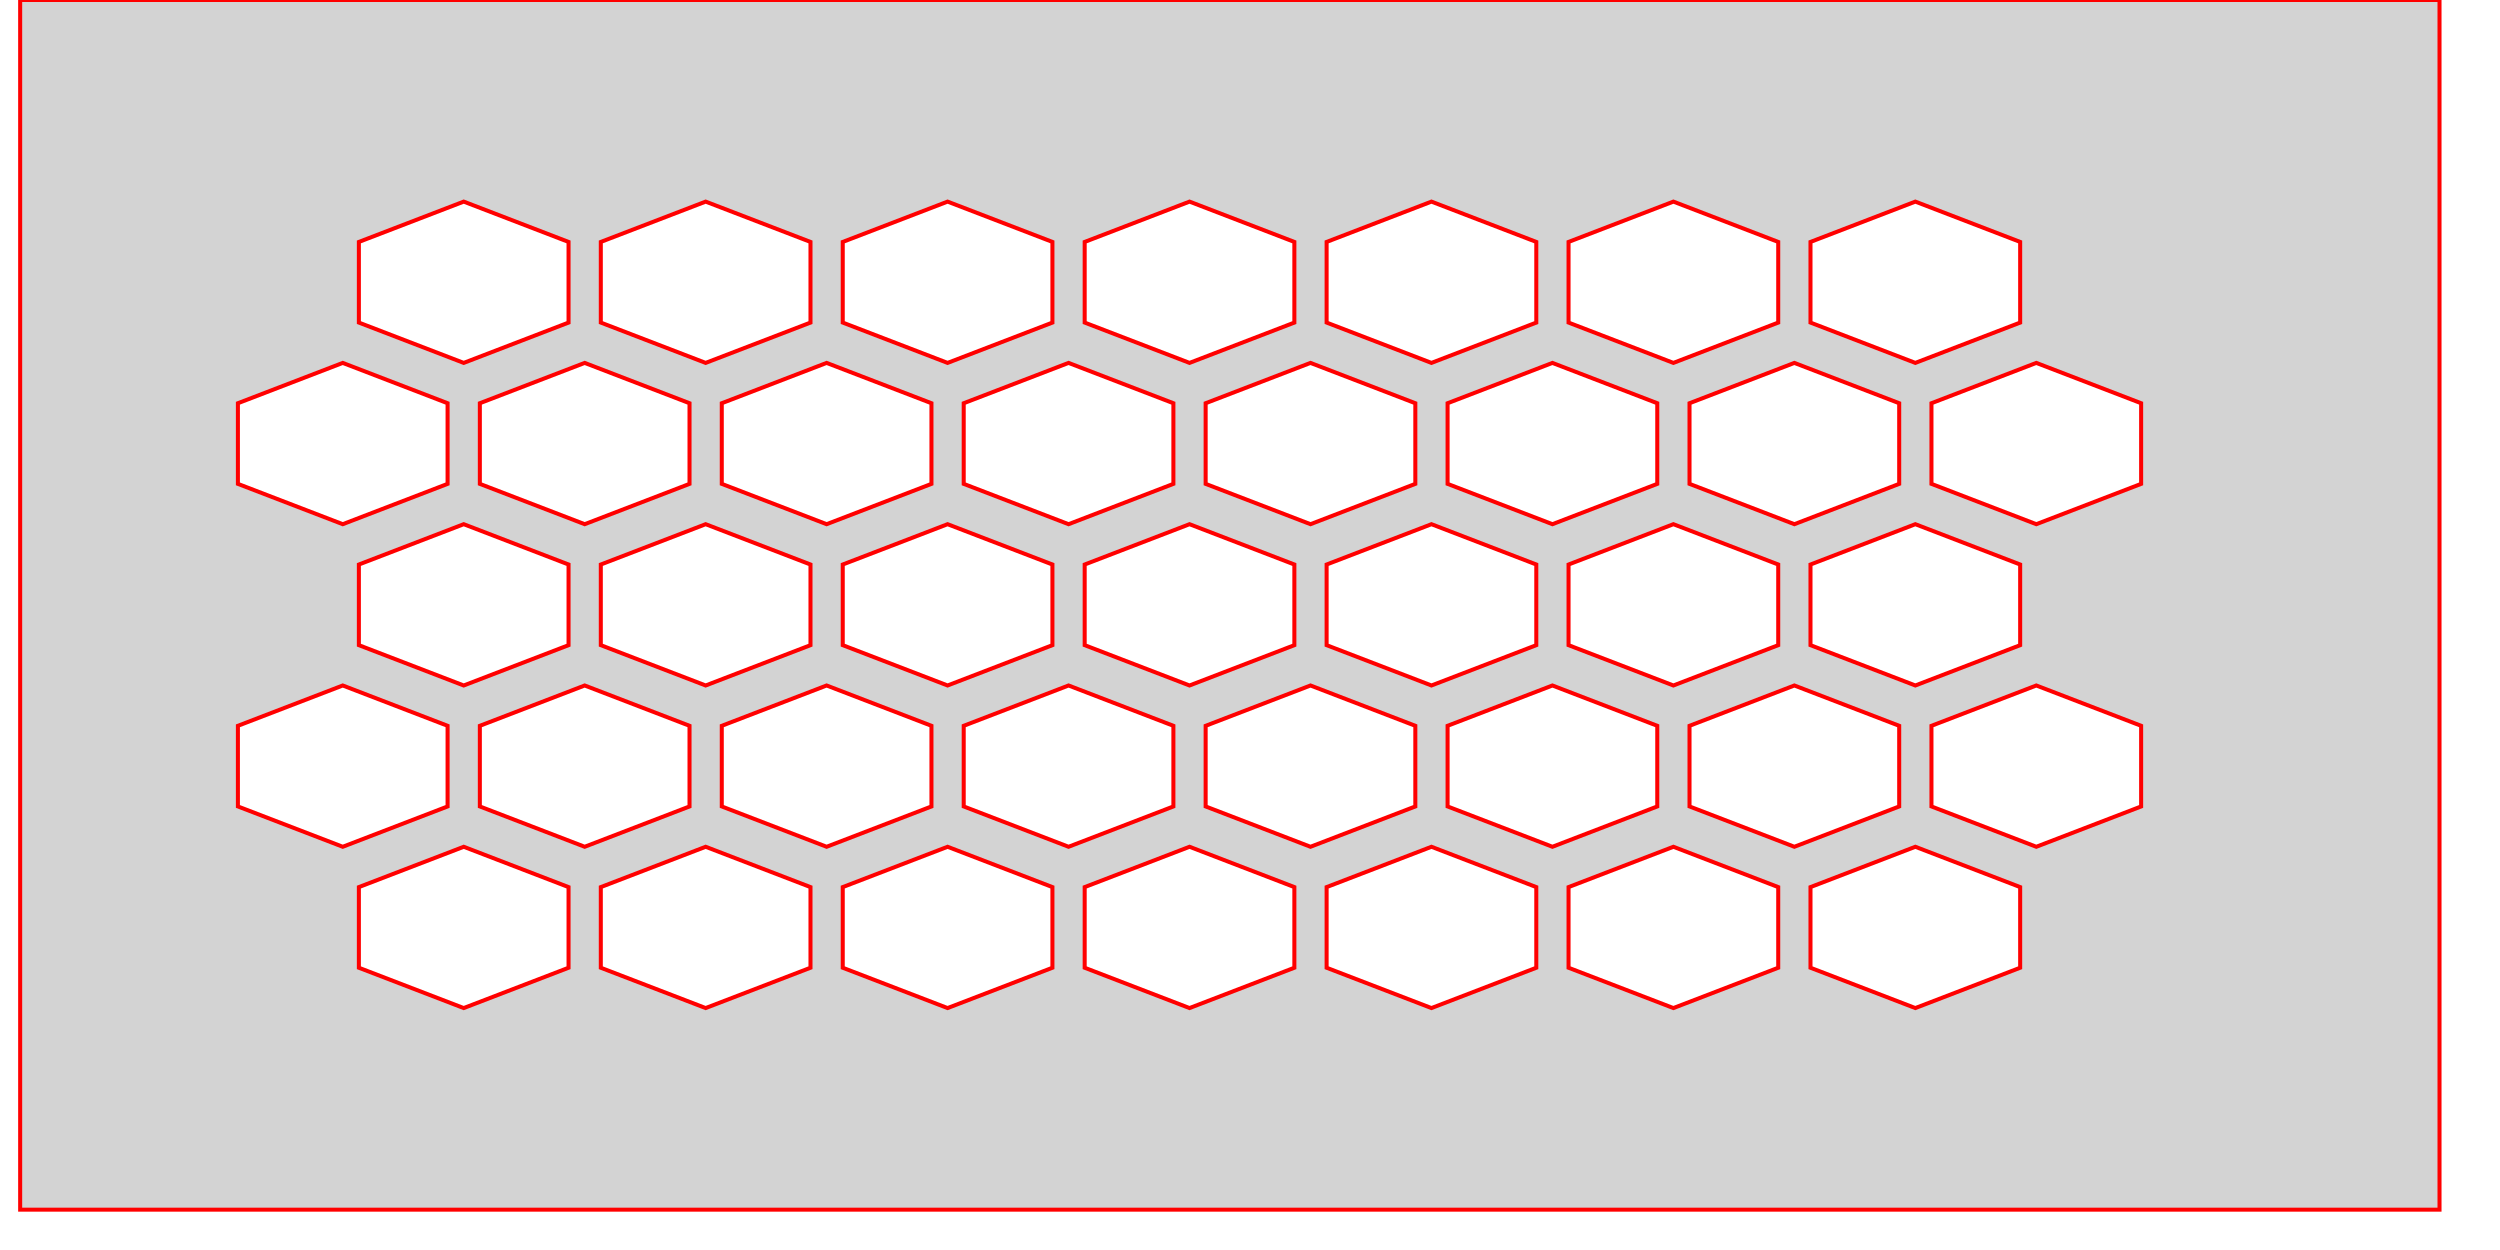 <!--

Built on 2024-03-26T17:17:39.511Z



## Param string


-->

<svg version="1.1" xmlns="http://www.w3.org/2000/svg" xmlns:xlink="http://www.w3.org/1999/xlink" width="3in" height="1.5in" viewBox="0 0 3.05 1.55"><g fill="none" fill-rule="none" stroke="none" stroke-width="none" stroke-linecap="butt" stroke-linejoin="miter" stroke-miterlimit="10" stroke-dasharray="" stroke-dashoffset="0" font-family="none" font-weight="none" font-size="none" text-anchor="none" style="mix-blend-mode: normal"><path d="M0.25,1.25l0,-1l2.5,0v1z" fill="none" fill-rule="nonzero" stroke="none" stroke-width="1"></path><path d="M0,1.5v-1.5h3v1.5zM0.42,0.3l0.13,-0.05l0.13,0.05v0.1l-0.13,0.05l-0.13,-0.05zM0.72,0.3l0.13,-0.05l0.13,0.05v0.1l-0.13,0.05l-0.13,-0.05zM1.02,0.3l0.13,-0.05l0.13,0.05v0.1l-0.13,0.05l-0.13,-0.05zM1.32,0.3l0.13,-0.05l0.13,0.05v0.1l-0.13,0.05l-0.13,-0.05zM1.62,0.3l0.13,-0.05l0.13,0.05v0.1l-0.13,0.05l-0.13,-0.05zM1.92,0.3l0.13,-0.05l0.13,0.05v0.1l-0.13,0.05l-0.13,-0.05zM2.22,0.3l0.13,-0.05l0.13,0.05v0.1l-0.13,0.05l-0.13,-0.05zM0.27,0.5l0.13,-0.05l0.13,0.05v0.1l-0.13,0.05l-0.13,-0.05zM0.57,0.5l0.13,-0.05l0.13,0.05l0,0.1l-0.13,0.05l-0.13,-0.05zM0.87,0.5l0.13,-0.05l0.13,0.05v0.1l-0.13,0.05l-0.13,-0.05zM1.17,0.5l0.13,-0.05l0.13,0.05v0.1l-0.13,0.05l-0.13,-0.05zM1.47,0.5l0.13,-0.05l0.13,0.05v0.1l-0.13,0.05l-0.13,-0.05zM1.77,0.5l0.13,-0.05l0.13,0.05v0.1l-0.13,0.05l-0.13,-0.05zM2.07,0.5l0.13,-0.05l0.13,0.05v0.1l-0.13,0.05l-0.13,-0.05zM2.37,0.5l0.13,-0.05l0.13,0.05v0.1l-0.13,0.05l-0.13,-0.05zM0.42,0.7l0.13,-0.05l0.13,0.05v0.1l-0.13,0.05l-0.13,-0.05zM0.72,0.7l0.13,-0.05l0.13,0.05v0.1l-0.13,0.05l-0.13,-0.05zM1.02,0.7l0.13,-0.05l0.13,0.05v0.1l-0.13,0.05l-0.13,-0.05zM1.32,0.7l0.13,-0.05l0.13,0.05v0.1l-0.13,0.05l-0.13,-0.05zM1.62,0.7l0.13,-0.05l0.13,0.05v0.1l-0.13,0.05l-0.13,-0.05zM1.92,0.7l0.13,-0.05l0.13,0.05v0.1l-0.13,0.05l-0.13,-0.05zM2.22,0.7l0.13,-0.05l0.13,0.05v0.1l-0.13,0.05l-0.13,-0.05zM0.27,0.9l0.13,-0.05l0.13,0.05v0.1l-0.13,0.05l-0.13,-0.05zM0.57,0.9l0.13,-0.05l0.13,0.05l0,0.1l-0.13,0.05l-0.13,-0.05zM0.87,0.9l0.13,-0.05l0.13,0.05v0.1l-0.13,0.05l-0.13,-0.05zM1.17,0.9l0.13,-0.05l0.13,0.05v0.1l-0.13,0.05l-0.13,-0.05zM1.47,0.9l0.13,-0.05l0.13,0.05v0.1l-0.13,0.05l-0.13,-0.05zM1.77,0.9l0.13,-0.05l0.13,0.05v0.1l-0.13,0.05l-0.13,-0.05zM2.07,0.9l0.13,-0.05l0.13,0.05v0.1l-0.13,0.05l-0.13,-0.05zM2.37,0.9l0.13,-0.05l0.13,0.05v0.1l-0.13,0.05l-0.13,-0.05zM0.42,1.1l0.13,-0.05l0.13,0.05v0.1l-0.13,0.05l-0.13,-0.05zM0.72,1.1l0.13,-0.05l0.13,0.05v0.1l-0.13,0.05l-0.13,-0.05zM1.02,1.1l0.13,-0.05l0.13,0.05v0.1l-0.13,0.05l-0.13,-0.05zM1.32,1.1l0.13,-0.05l0.13,0.05v0.1l-0.13,0.05l-0.13,-0.05zM1.62,1.1l0.13,-0.05l0.13,0.05v0.1l-0.13,0.05l-0.13,-0.05zM1.92,1.1l0.13,-0.05l0.13,0.05v0.1l-0.13,0.05l-0.13,-0.05zM2.22,1.1l0.13,-0.05l0.13,0.05v0.1l-0.13,0.05l-0.13,-0.05z" fill="#d3d3d3" fill-rule="evenodd" stroke="#ff0000" stroke-width="0.005"></path></g></svg>
